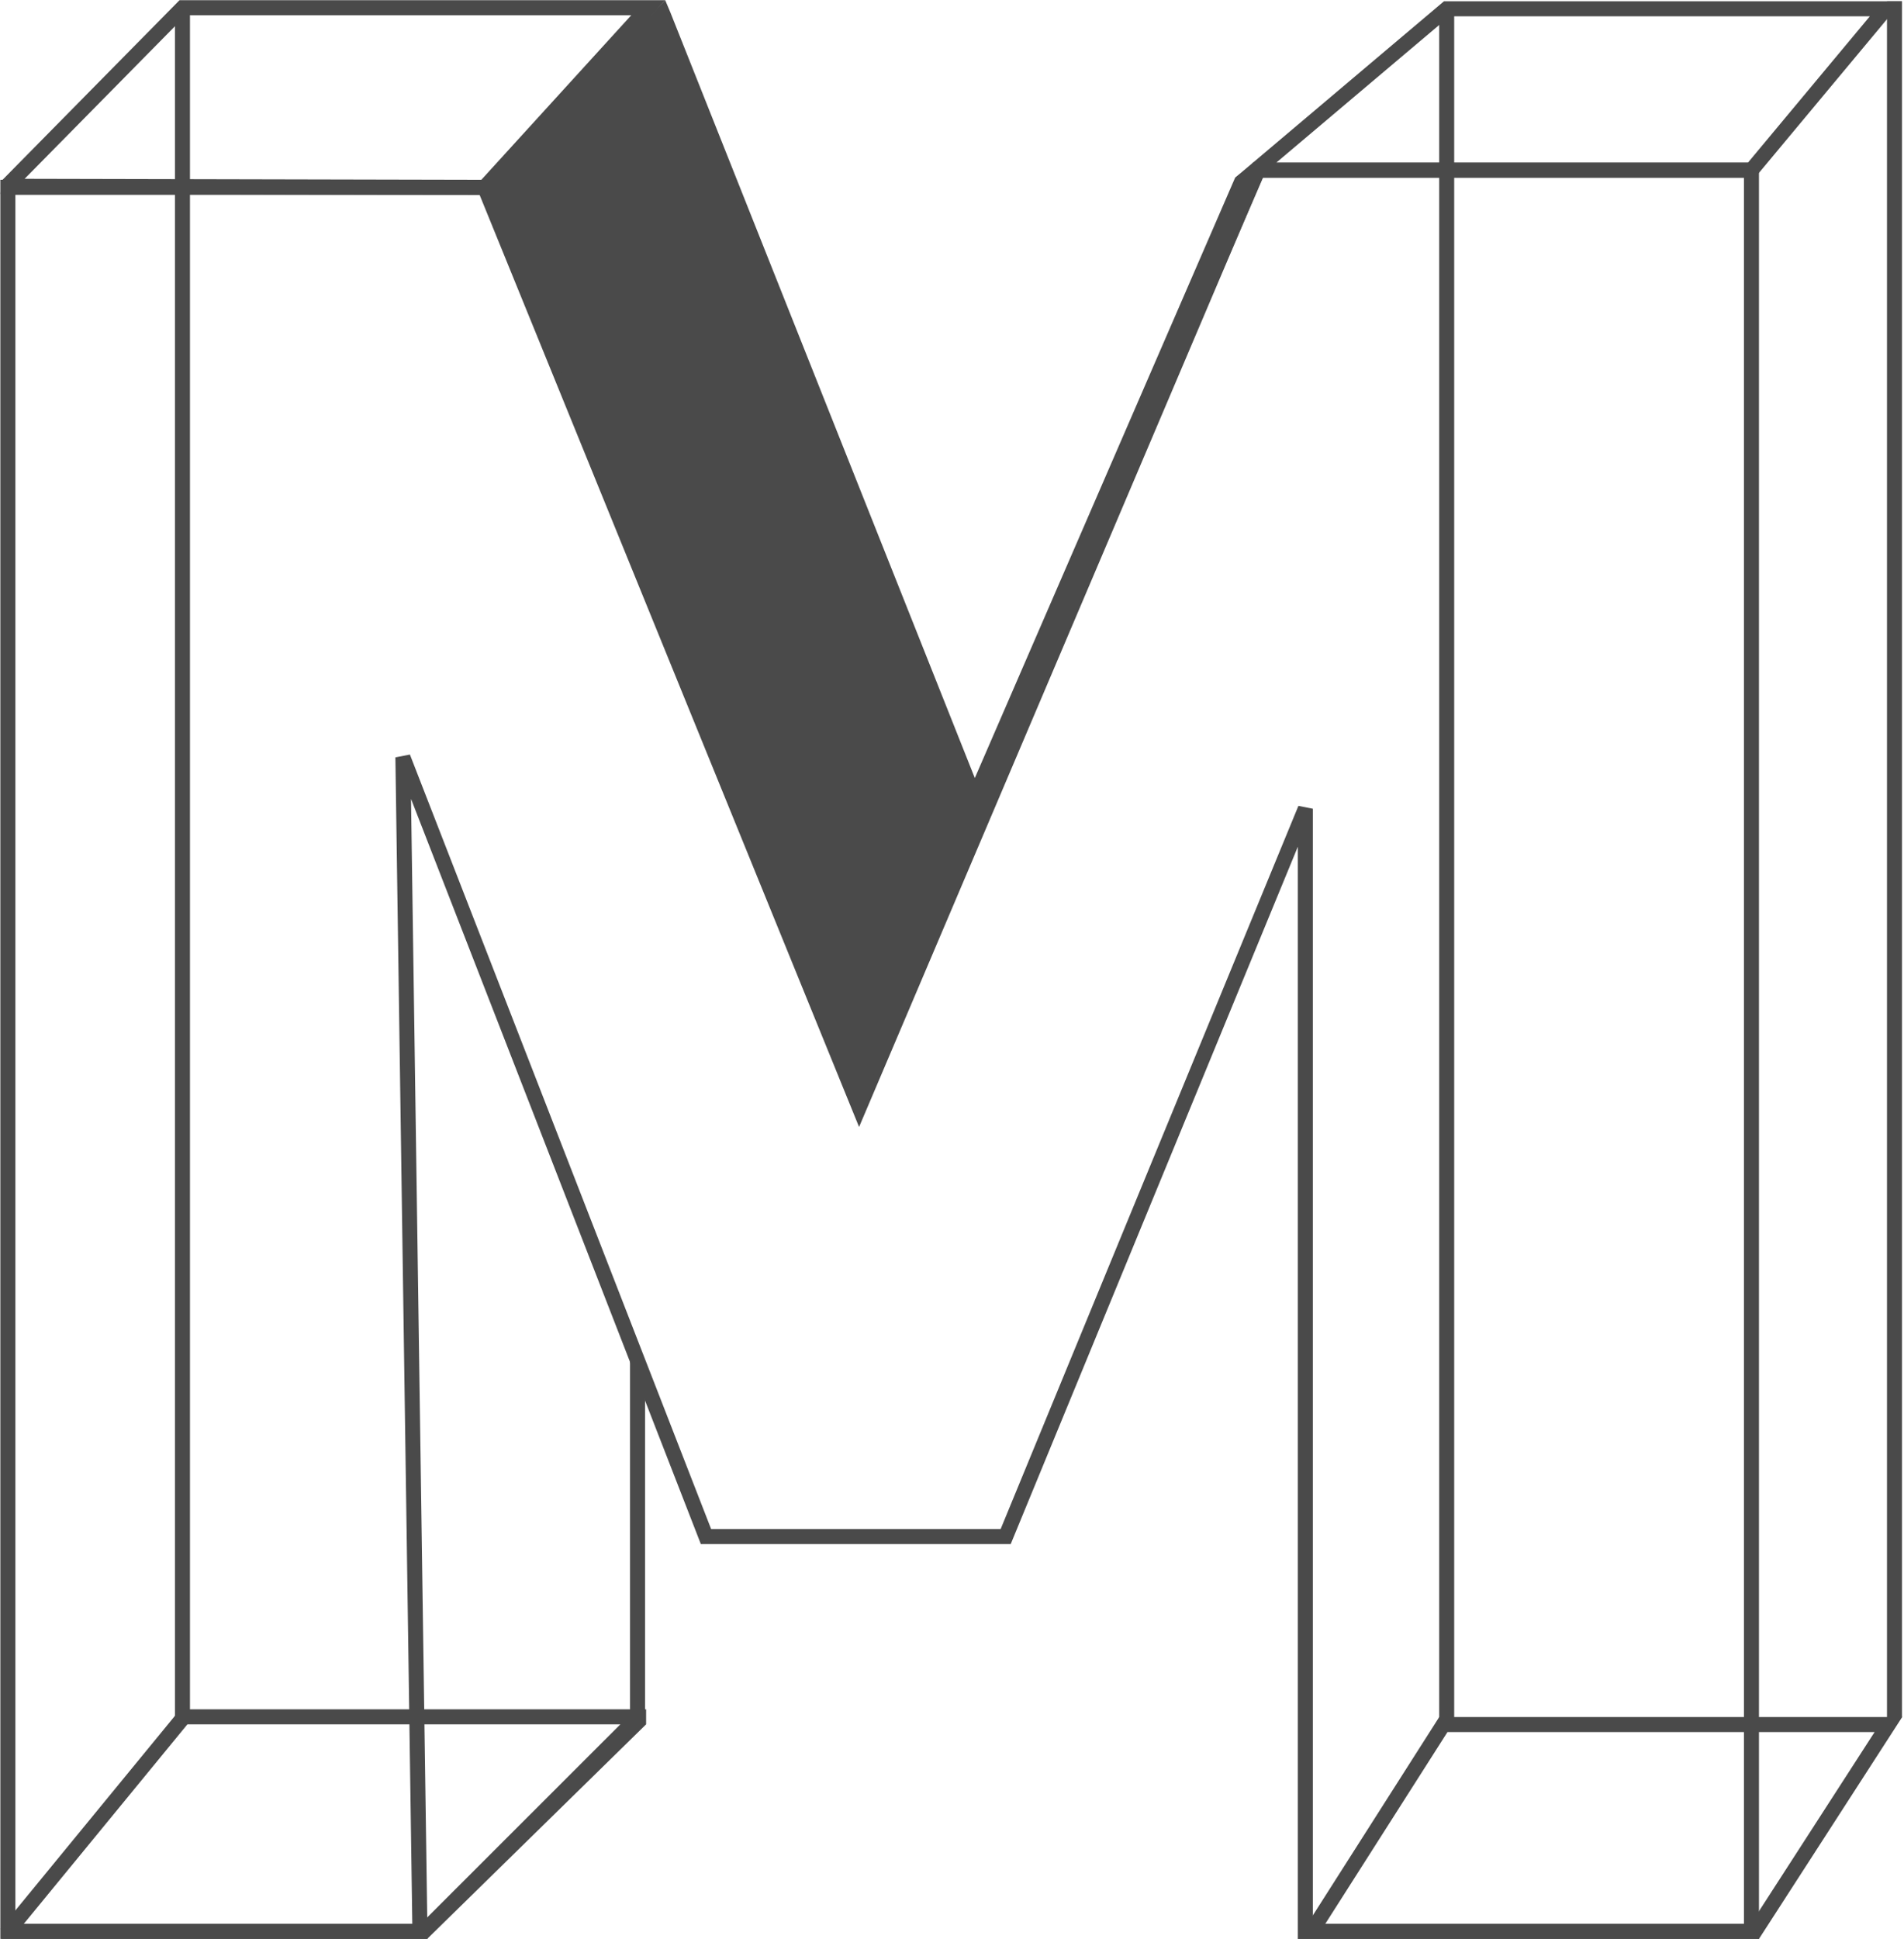 <?xml version="1.0" encoding="UTF-8"?>
<svg width="887px" height="903px" viewBox="0 0 887 903" version="1.1" xmlns="http://www.w3.org/2000/svg" xmlns:xlink="http://www.w3.org/1999/xlink">
    <!-- Generator: Sketch 43.1 (39012) - http://www.bohemiancoding.com/sketch -->
    <title>logo</title>
    <desc>Created with Sketch.</desc>
    <defs></defs>
    <g id="Page-1" stroke="none" stroke-width="1" fill="none" fill-rule="evenodd">
        <g id="Artboard" transform="translate(-58, -49)">
            <g id="logo" transform="translate(58, 49)">
                <polygon id="Shape" stroke="#4A4A4A" stroke-width="7" points="195.627 899.431 26 899.431 3.666 899.431 3.666 87.239 225.774 87.239 400.281 515.709 585.897 79.265 815.934 79.265 815.934 899.431 608.114 899.431 608.114 376.618 468.503 715.565 328.892 715.565 187.698 352.654"></polygon>
                <path d="M85,4.093 L85,799.51" id="Shape" stroke="#4A4A4A" stroke-width="7"></path>
                <path d="M196,895.945 L289,803.01 L87.296,803.01 L11.053,895.945 L196,895.945 Z M83.984,796.01 L301,796.01 L301,803 L199,902.925 L0.631,902.925 L0.303,898.012 L83.984,796.01 Z" id="Path" fill="#4A4A4A" fill-rule="nonzero"></path>
                <path d="M227.317,90.743 L0.219,90.237 L1.111,84.321 L1.203,83.712 L83.625,0.098 L309.925,0.098 L227.317,90.743 Z M294.075,7.098 L86.554,7.098 L11.475,83.262 L224.231,83.736 L294.075,7.098 Z" id="Path" fill="#4A4A4A" fill-rule="nonzero"></path>
                <polygon id="Shape" fill="#4A4A4A" fill-rule="nonzero" points="225.774 87.239 401.176 514.125 590 79 582 77.64 575.387 82.763 454.132 362.322 312.248 5.657 309.9 0.1"></polygon>
                <polygon id="Shape" stroke="#4A4A4A" stroke-width="7" points="815.934 79.237 878.559 4.093 673.969 4.093 585 79.237"></polygon>
                <polygon id="Path" stroke="#4A4A4A" stroke-width="7" points="611 899.431 672.4 803.1 879.73 803.1 817.52 899.431"></polygon>
                <polygon id="Line" fill="#4A4A4A" fill-rule="nonzero" points="293.5 630.5 293.5 803 300.5 803 300.5 642 298 634"></polygon>
                <path d="M673.955,4.093 L673.955,804 L673.955,4.093 Z" id="Path" stroke="#4A4A4A" stroke-width="7"></path>
                <path d="M882.573,0.6 L882.573,799.744 L882.573,0.6 Z" id="Path" stroke="#4A4A4A" stroke-width="7"></path>
            </g>
        </g>
    </g>
</svg>